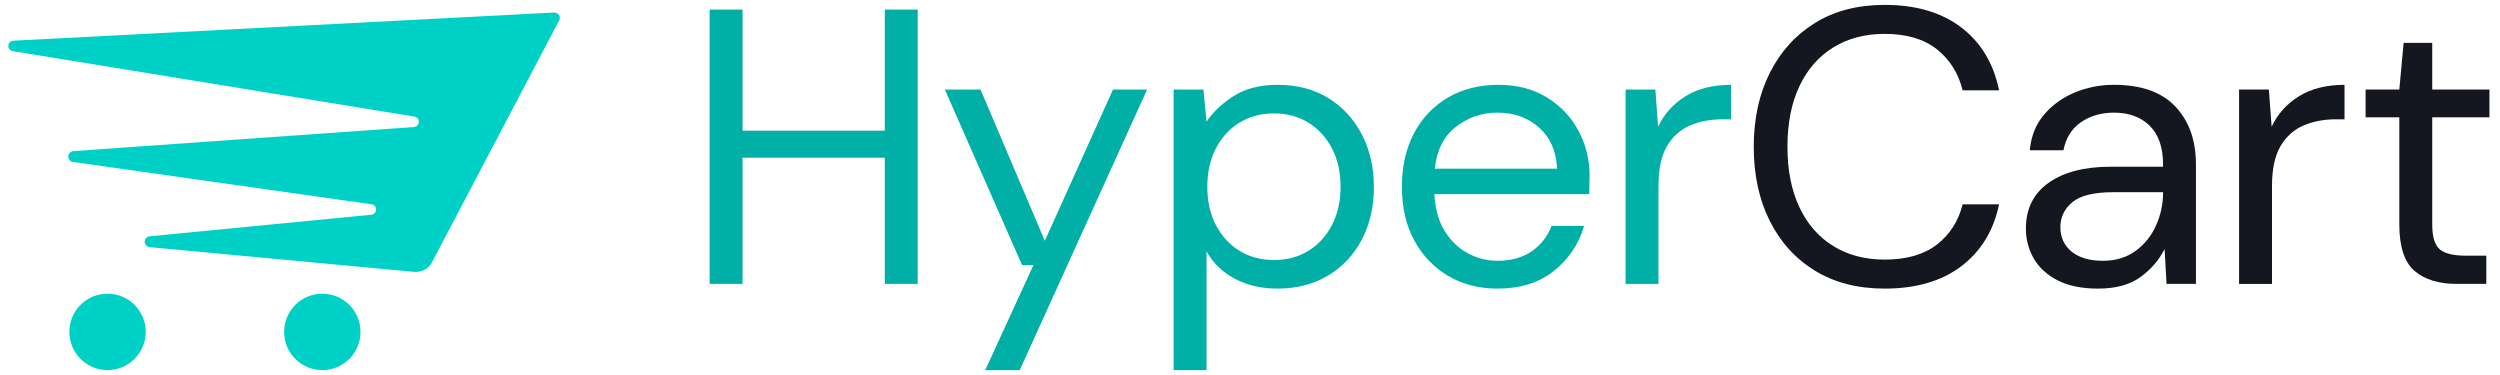 <?xml version="1.0" encoding="utf-8"?>
<!-- Generator: Adobe Illustrator 24.1.0, SVG Export Plug-In . SVG Version: 6.00 Build 0)  -->
<svg version="1.1" id="Layer_1" xmlns="http://www.w3.org/2000/svg" xmlns:xlink="http://www.w3.org/1999/xlink" x="0px" y="0px"
	 viewBox="0 0 1200 180" style="enable-background:new 0 0 1200 180;" xml:space="preserve">
<style type="text/css">
	.st0{fill:#00D1C6;}
	.st1{fill:#FFFFFF;}
	.st2{fill:#00B0A7;}
	.st3{fill:#151720;}
</style>
<g>
	<g>
		<g>
			<path class="st2" d="M340.62,136.27V4.6h15.8v58.12h68.28V4.6h15.8v131.67h-15.8V75.7h-68.28v60.57H340.62z"/>
			<path class="st2" d="M472.91,177.66l23.14-50.41h-5.45l-37.06-84.27h17.12l30.85,72.61l32.73-72.61h16.37l-61.13,134.68H472.91z"
				/>
			<path class="st2" d="M563.33,177.66V42.97h14.3l1.5,15.43c3.01-4.51,7.3-8.59,12.89-12.23c5.58-3.63,12.7-5.45,21.35-5.45
				c9.28,0,17.37,2.13,24.27,6.39c6.89,4.27,12.26,10.1,16.08,17.49c3.82,7.4,5.74,15.8,5.74,25.21s-1.91,17.78-5.74,25.11
				c-3.83,7.34-9.22,13.1-16.18,17.31c-6.96,4.2-15.08,6.3-24.36,6.3c-7.65,0-14.46-1.57-20.41-4.7
				c-5.96-3.13-10.51-7.52-13.64-13.17v57H563.33z M611.49,124.8c6.27,0,11.79-1.47,16.55-4.42c4.76-2.95,8.53-7.06,11.28-12.32
				c2.76-5.26,4.14-11.41,4.14-18.43c0-7.02-1.38-13.17-4.14-18.44c-2.76-5.27-6.52-9.37-11.28-12.32
				c-4.77-2.95-10.29-4.42-16.55-4.42c-6.27,0-11.79,1.48-16.55,4.42s-8.53,7.05-11.29,12.32c-2.76,5.27-4.14,11.41-4.14,18.44
				c0,7.02,1.38,13.17,4.14,18.43c2.76,5.27,6.52,9.38,11.29,12.32S605.22,124.8,611.49,124.8z"/>
			<path class="st2" d="M718.8,138.53c-8.91,0-16.81-2.04-23.7-6.11c-6.9-4.07-12.32-9.75-16.27-17.03
				c-3.95-7.27-5.92-15.86-5.92-25.77c0-9.78,1.94-18.34,5.83-25.68c3.88-7.34,9.31-13.04,16.27-17.12s15.02-6.11,24.17-6.11
				c9.03,0,16.83,2.04,23.42,6.11s11.63,9.44,15.14,16.08c3.51,6.65,5.27,13.8,5.27,21.45c0,1.38-0.03,2.76-0.09,4.14
				c-0.06,1.38-0.1,2.95-0.1,4.7h-74.3c0.38,7.15,2.03,13.07,4.98,17.78c2.95,4.7,6.64,8.25,11.1,10.63
				c4.45,2.38,9.19,3.57,14.2,3.57c6.52,0,11.98-1.5,16.37-4.51c4.39-3.01,7.59-7.08,9.59-12.23h15.61
				c-2.51,8.65-7.3,15.83-14.39,21.54C738.9,135.68,729.84,138.53,718.8,138.53z M718.8,54.07c-7.52,0-14.2,2.29-20.03,6.87
				c-5.83,4.58-9.19,11.26-10.06,20.03h58.69c-0.38-8.4-3.26-14.99-8.65-19.75C733.35,56.46,726.7,54.07,718.8,54.07z"/>
			<path class="st2" d="M780.27,136.27v-93.3h14.3l1.32,17.87c2.88-6.14,7.27-11.03,13.17-14.67c5.89-3.63,13.17-5.45,21.82-5.45
				v16.55h-4.33c-5.52,0-10.6,0.97-15.24,2.92c-4.64,1.94-8.34,5.24-11.1,9.87c-2.76,4.64-4.14,11.04-4.14,19.19v47.03H780.27z"/>
			<path class="st3" d="M904.63,138.53c-12.92,0-24.05-2.85-33.39-8.56c-9.35-5.71-16.59-13.67-21.73-23.89
				c-5.15-10.22-7.71-22.1-7.71-35.65c0-13.42,2.57-25.24,7.71-35.46c5.14-10.22,12.38-18.21,21.73-23.98
				c9.34-5.77,20.47-8.65,33.39-8.65c15.05,0,27.31,3.61,36.77,10.82c9.47,7.22,15.52,17.28,18.15,30.19h-17.49
				c-2.01-8.15-6.11-14.7-12.32-19.66c-6.21-4.95-14.58-7.43-25.11-7.43c-9.41,0-17.62,2.16-24.64,6.49s-12.45,10.53-16.27,18.62
				c-3.83,8.09-5.74,17.78-5.74,29.06s1.91,20.97,5.74,29.06c3.82,8.09,9.25,14.3,16.27,18.62s15.24,6.49,24.64,6.49
				c10.53,0,18.9-2.41,25.11-7.24c6.21-4.83,10.31-11.26,12.32-19.28h17.49c-2.63,12.67-8.69,22.57-18.15,29.72
				C931.93,134.96,919.68,138.53,904.63,138.53z"/>
			<path class="st3" d="M1007.05,138.53c-7.78,0-14.24-1.32-19.38-3.95c-5.14-2.63-8.97-6.14-11.48-10.53
				c-2.51-4.39-3.76-9.15-3.76-14.3c0-9.53,3.63-16.86,10.91-22.01c7.27-5.14,17.18-7.71,29.72-7.71h25.2V78.9
				c0-8.15-2.13-14.33-6.4-18.53c-4.26-4.2-9.97-6.3-17.12-6.3c-6.15,0-11.45,1.54-15.9,4.61c-4.45,3.07-7.24,7.56-8.37,13.45
				h-16.17c0.62-6.77,2.91-12.48,6.86-17.12c3.95-4.64,8.87-8.18,14.77-10.63c5.89-2.45,12.16-3.67,18.81-3.67
				c13.04,0,22.85,3.48,29.44,10.44c6.58,6.96,9.87,16.21,9.87,27.75v57.37h-14.11l-0.94-16.74c-2.63,5.27-6.49,9.75-11.57,13.45
				C1022.38,136.68,1015.57,138.53,1007.05,138.53z M1009.49,125.18c6.02,0,11.19-1.57,15.52-4.7c4.33-3.13,7.62-7.21,9.87-12.23
				c2.26-5.01,3.39-10.28,3.39-15.8v-0.19h-23.89c-9.28,0-15.83,1.6-19.66,4.8c-3.83,3.2-5.74,7.18-5.74,11.94
				c0,4.89,1.79,8.81,5.36,11.76C997.93,123.7,1002.97,125.18,1009.49,125.18z"/>
			<path class="st3" d="M1074.76,136.27v-93.3h14.3l1.32,17.87c2.88-6.14,7.27-11.03,13.17-14.67c5.89-3.63,13.16-5.45,21.82-5.45
				v16.55h-4.33c-5.52,0-10.6,0.97-15.24,2.92c-4.64,1.94-8.34,5.24-11.1,9.87c-2.76,4.64-4.14,11.04-4.14,19.19v47.03H1074.76z"/>
			<path class="st3" d="M1179.14,136.27c-8.53,0-15.24-2.07-20.13-6.21c-4.89-4.14-7.34-11.6-7.34-22.39V56.33h-16.18V42.97h16.18
				l2.07-22.38h13.73v22.38h27.46v13.36h-27.46v51.35c0,5.9,1.19,9.88,3.57,11.95c2.38,2.07,6.58,3.1,12.6,3.1h9.78v13.54H1179.14z"
				/>
		</g>
	</g>
	<g>
		<circle class="st0" cx="154.71" cy="159.31" r="18.34"/>
		<circle class="st0" cx="51.62" cy="159.31" r="18.34"/>
		<path class="st0" d="M268.46,9.67c0.92-1.75-0.56-3.76-2.69-3.65L6.64,19.52c-3.34,0.17-3.59,4.57-0.3,5.07l192.37,31.34
			c3.27,0.49,3.06,4.84-0.25,5.06l-163,11.52c-3.47,0.23-3.65,4.81-0.21,5.26l142.89,20.26c3.26,0.44,3.16,4.76-0.12,5.06
			L72.05,113.39c-3.46,0.32-3.49,4.91-0.03,5.27l126.54,11.82c3.63,0.38,7.12-1.38,8.69-4.38L268.46,9.67z"/>
	</g>
</g>
</svg>
